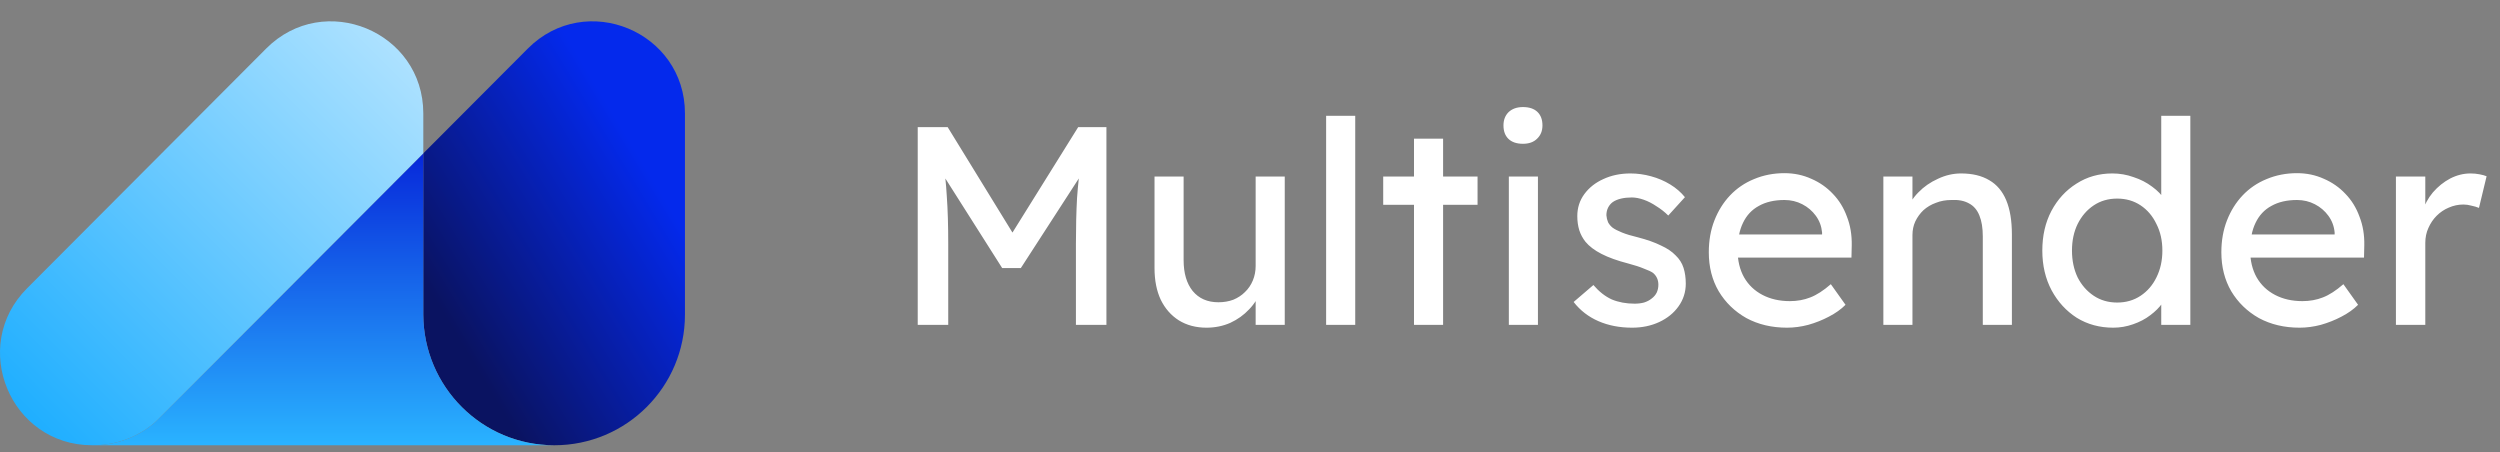 <svg width="177" height="32" viewBox="0 0 177 32" fill="none" xmlns="http://www.w3.org/2000/svg">
<rect x="0" y="0" width="177" height="32" fill="#808080" stroke="none"/>
<path fill-rule="evenodd" clip-rule="evenodd" d="M37.372 3.436C41.472 -0.675 48.495 2.229 48.495 8.034V22.277C48.495 27.384 44.355 31.524 39.248 31.524L39.232 31.524H39.232C34.13 31.524 29.992 27.389 29.97 22.279V31.524H29.97V10.858L37.372 3.436Z" fill="url(#paint0_linear_1_162)"/>
<path fill-rule="evenodd" clip-rule="evenodd" d="M29.97 31.525H9.358L9.358 31.524H6.749V31.523C8.387 31.491 9.925 30.853 11.054 29.824L29.97 10.857V31.525ZM29.97 22.279C29.992 27.389 34.131 31.524 39.232 31.524H39.232V31.524H29.97V22.279Z" fill="url(#paint1_linear_1_162)"/>
<path fill-rule="evenodd" clip-rule="evenodd" d="M29.97 10.858V10.857L11.054 29.824C9.925 30.853 8.387 31.491 6.749 31.523V31.524H6.525C0.728 31.524 -2.18 24.519 1.914 20.414L18.847 3.436C22.947 -0.675 29.97 2.229 29.97 8.034V10.857L29.97 10.858Z" fill="url(#paint2_linear_1_162)"/>
<path d="M64.975 23V9H67.095L72.195 17.3L71.175 17.28L76.335 9H78.335V23H76.175V17.26C76.175 16.06 76.202 14.98 76.255 14.02C76.322 13.06 76.428 12.107 76.575 11.16L76.855 11.9L72.275 18.98H70.955L66.515 11.98L66.735 11.16C66.882 12.053 66.982 12.973 67.035 13.92C67.102 14.853 67.135 15.967 67.135 17.26V23H64.975ZM85.42 23.2C84.674 23.2 84.02 23.027 83.46 22.68C82.914 22.333 82.487 21.847 82.18 21.22C81.887 20.593 81.74 19.847 81.74 18.98V12.5H83.8V18.42C83.8 19.34 84.014 20.067 84.44 20.6C84.88 21.133 85.487 21.4 86.26 21.4C86.647 21.4 87 21.34 87.32 21.22C87.64 21.087 87.914 20.907 88.14 20.68C88.38 20.453 88.567 20.18 88.7 19.86C88.834 19.54 88.9 19.193 88.9 18.82V12.5H90.96V23H88.9V20.8L89.26 20.56C89.1 21.053 88.827 21.5 88.44 21.9C88.067 22.3 87.62 22.62 87.1 22.86C86.58 23.087 86.02 23.2 85.42 23.2ZM93.89 23V8.2H95.95V23H93.89ZM100.111 23V9.82H102.171V23H100.111ZM97.931 14.5V12.5H104.611V14.5H97.931ZM106.826 23V12.5H108.886V23H106.826ZM107.826 10.18C107.386 10.18 107.046 10.067 106.806 9.84C106.566 9.613 106.446 9.293 106.446 8.88C106.446 8.493 106.566 8.18 106.806 7.94C107.06 7.7 107.4 7.58 107.826 7.58C108.266 7.58 108.606 7.693 108.846 7.92C109.086 8.147 109.206 8.467 109.206 8.88C109.206 9.267 109.08 9.58 108.826 9.82C108.586 10.06 108.253 10.18 107.826 10.18ZM115.553 23.2C114.673 23.2 113.879 23.047 113.173 22.74C112.466 22.433 111.879 21.98 111.413 21.38L112.813 20.18C113.213 20.647 113.646 20.987 114.113 21.2C114.593 21.4 115.133 21.5 115.733 21.5C115.973 21.5 116.193 21.473 116.393 21.42C116.606 21.353 116.786 21.26 116.933 21.14C117.093 21.02 117.213 20.88 117.293 20.72C117.373 20.547 117.413 20.36 117.413 20.16C117.413 19.813 117.286 19.533 117.033 19.32C116.899 19.227 116.686 19.127 116.393 19.02C116.113 18.9 115.746 18.78 115.293 18.66C114.519 18.46 113.886 18.233 113.393 17.98C112.899 17.727 112.519 17.44 112.253 17.12C112.053 16.867 111.906 16.593 111.813 16.3C111.719 15.993 111.673 15.66 111.673 15.3C111.673 14.713 111.839 14.193 112.173 13.74C112.506 13.287 112.953 12.933 113.513 12.68C114.086 12.413 114.726 12.28 115.433 12.28C115.926 12.28 116.413 12.347 116.893 12.48C117.386 12.613 117.839 12.807 118.253 13.06C118.666 13.313 119.013 13.613 119.293 13.96L118.113 15.26C117.859 15.007 117.579 14.787 117.273 14.6C116.979 14.4 116.679 14.247 116.373 14.14C116.066 14.033 115.786 13.98 115.533 13.98C115.253 13.98 114.999 14.007 114.773 14.06C114.546 14.113 114.353 14.193 114.193 14.3C114.046 14.407 113.933 14.54 113.853 14.7C113.773 14.86 113.733 15.04 113.733 15.24C113.746 15.413 113.786 15.58 113.853 15.74C113.933 15.887 114.039 16.013 114.173 16.12C114.319 16.227 114.539 16.34 114.833 16.46C115.126 16.58 115.499 16.693 115.953 16.8C116.619 16.973 117.166 17.167 117.593 17.38C118.033 17.58 118.379 17.813 118.633 18.08C118.899 18.333 119.086 18.627 119.193 18.96C119.299 19.293 119.353 19.667 119.353 20.08C119.353 20.68 119.179 21.22 118.833 21.7C118.499 22.167 118.046 22.533 117.473 22.8C116.899 23.067 116.259 23.2 115.553 23.2ZM126.523 23.2C125.443 23.2 124.483 22.973 123.643 22.52C122.816 22.053 122.163 21.42 121.683 20.62C121.216 19.82 120.983 18.9 120.983 17.86C120.983 17.033 121.116 16.28 121.383 15.6C121.65 14.92 122.016 14.333 122.483 13.84C122.963 13.333 123.53 12.947 124.183 12.68C124.85 12.4 125.57 12.26 126.343 12.26C127.023 12.26 127.656 12.393 128.243 12.66C128.83 12.913 129.336 13.267 129.763 13.72C130.203 14.173 130.536 14.713 130.763 15.34C131.003 15.953 131.116 16.627 131.103 17.36L131.083 18.24H122.503L122.043 16.6H129.303L129.003 16.94V16.46C128.963 16.02 128.816 15.627 128.563 15.28C128.31 14.933 127.99 14.66 127.603 14.46C127.216 14.26 126.796 14.16 126.343 14.16C125.623 14.16 125.016 14.3 124.523 14.58C124.03 14.847 123.656 15.247 123.403 15.78C123.15 16.3 123.023 16.947 123.023 17.72C123.023 18.453 123.176 19.093 123.483 19.64C123.79 20.173 124.223 20.587 124.783 20.88C125.343 21.173 125.99 21.32 126.723 21.32C127.243 21.32 127.723 21.233 128.163 21.06C128.616 20.887 129.103 20.573 129.623 20.12L130.663 21.58C130.343 21.9 129.95 22.18 129.483 22.42C129.03 22.66 128.543 22.853 128.023 23C127.516 23.133 127.016 23.2 126.523 23.2ZM133.342 23V12.5H135.402V14.66L135.042 14.9C135.175 14.433 135.435 14.007 135.822 13.62C136.209 13.22 136.669 12.9 137.202 12.66C137.735 12.407 138.282 12.28 138.842 12.28C139.642 12.28 140.309 12.44 140.842 12.76C141.375 13.067 141.775 13.54 142.042 14.18C142.309 14.82 142.442 15.627 142.442 16.6V23H140.382V16.74C140.382 16.14 140.302 15.647 140.142 15.26C139.982 14.86 139.735 14.573 139.402 14.4C139.069 14.213 138.655 14.133 138.162 14.16C137.762 14.16 137.395 14.227 137.062 14.36C136.729 14.48 136.435 14.653 136.182 14.88C135.942 15.107 135.749 15.373 135.602 15.68C135.469 15.973 135.402 16.293 135.402 16.64V23H134.382C134.209 23 134.035 23 133.862 23C133.689 23 133.515 23 133.342 23ZM149.616 23.2C148.656 23.2 147.796 22.967 147.036 22.5C146.29 22.02 145.696 21.373 145.256 20.56C144.816 19.733 144.596 18.793 144.596 17.74C144.596 16.687 144.81 15.753 145.236 14.94C145.676 14.113 146.27 13.467 147.016 13C147.763 12.52 148.61 12.28 149.556 12.28C150.076 12.28 150.576 12.367 151.056 12.54C151.55 12.7 151.99 12.927 152.376 13.22C152.763 13.5 153.063 13.813 153.276 14.16C153.503 14.493 153.616 14.833 153.616 15.18L153.016 15.22V8.2H155.076V23H153.016V20.5H153.416C153.416 20.82 153.31 21.14 153.096 21.46C152.883 21.767 152.596 22.053 152.236 22.32C151.89 22.587 151.483 22.8 151.016 22.96C150.563 23.12 150.096 23.2 149.616 23.2ZM149.896 21.42C150.523 21.42 151.076 21.26 151.556 20.94C152.036 20.62 152.41 20.187 152.676 19.64C152.956 19.08 153.096 18.447 153.096 17.74C153.096 17.033 152.956 16.407 152.676 15.86C152.41 15.3 152.036 14.86 151.556 14.54C151.076 14.22 150.523 14.06 149.896 14.06C149.27 14.06 148.716 14.22 148.236 14.54C147.756 14.86 147.376 15.3 147.096 15.86C146.83 16.407 146.696 17.033 146.696 17.74C146.696 18.447 146.83 19.08 147.096 19.64C147.376 20.187 147.756 20.62 148.236 20.94C148.716 21.26 149.27 21.42 149.896 21.42ZM162.812 23.2C161.732 23.2 160.772 22.973 159.932 22.52C159.106 22.053 158.452 21.42 157.972 20.62C157.506 19.82 157.272 18.9 157.272 17.86C157.272 17.033 157.406 16.28 157.672 15.6C157.939 14.92 158.306 14.333 158.772 13.84C159.252 13.333 159.819 12.947 160.472 12.68C161.139 12.4 161.859 12.26 162.632 12.26C163.312 12.26 163.946 12.393 164.532 12.66C165.119 12.913 165.626 13.267 166.052 13.72C166.492 14.173 166.826 14.713 167.052 15.34C167.292 15.953 167.406 16.627 167.392 17.36L167.372 18.24H158.792L158.332 16.6H165.592L165.292 16.94V16.46C165.252 16.02 165.106 15.627 164.852 15.28C164.599 14.933 164.279 14.66 163.892 14.46C163.506 14.26 163.086 14.16 162.632 14.16C161.912 14.16 161.306 14.3 160.812 14.58C160.319 14.847 159.946 15.247 159.692 15.78C159.439 16.3 159.312 16.947 159.312 17.72C159.312 18.453 159.466 19.093 159.772 19.64C160.079 20.173 160.512 20.587 161.072 20.88C161.632 21.173 162.279 21.32 163.012 21.32C163.532 21.32 164.012 21.233 164.452 21.06C164.906 20.887 165.392 20.573 165.912 20.12L166.952 21.58C166.632 21.9 166.239 22.18 165.772 22.42C165.319 22.66 164.832 22.853 164.312 23C163.806 23.133 163.306 23.2 162.812 23.2ZM169.631 23V12.5H171.711V15.8L171.511 15C171.658 14.493 171.904 14.033 172.251 13.62C172.611 13.207 173.018 12.88 173.471 12.64C173.938 12.4 174.418 12.28 174.911 12.28C175.138 12.28 175.351 12.3 175.551 12.34C175.764 12.38 175.931 12.427 176.051 12.48L175.511 14.72C175.351 14.653 175.171 14.6 174.971 14.56C174.784 14.507 174.598 14.48 174.411 14.48C174.051 14.48 173.704 14.553 173.371 14.7C173.051 14.833 172.764 15.027 172.511 15.28C172.271 15.52 172.078 15.807 171.931 16.14C171.784 16.46 171.711 16.813 171.711 17.2V23H169.631Z" fill="white"/>
<defs>
<linearGradient id="paint0_linear_1_162" x1="48.495" y1="8.575" x2="29.94" y2="19.779" gradientUnits="userSpaceOnUse">
<stop offset="0.01" stop-color="#0429EC"/>
<stop offset="0.188" stop-color="#0429EC"/>
<stop offset="1" stop-color="#0A1361"/>
</linearGradient>
<linearGradient id="paint1_linear_1_162" x1="22.991" y1="10.857" x2="22.991" y2="31.524" gradientUnits="userSpaceOnUse">
<stop stop-color="#0728DA"/>
<stop offset="1" stop-color="#2AB3FF"/>
</linearGradient>
<linearGradient id="paint2_linear_1_162" x1="29.97" y1="1.509" x2="0.006" y2="31.428" gradientUnits="userSpaceOnUse">
<stop stop-color="#B7E5FF"/>
<stop offset="1" stop-color="#15ABFF"/>
</linearGradient>
</defs>
</svg>
